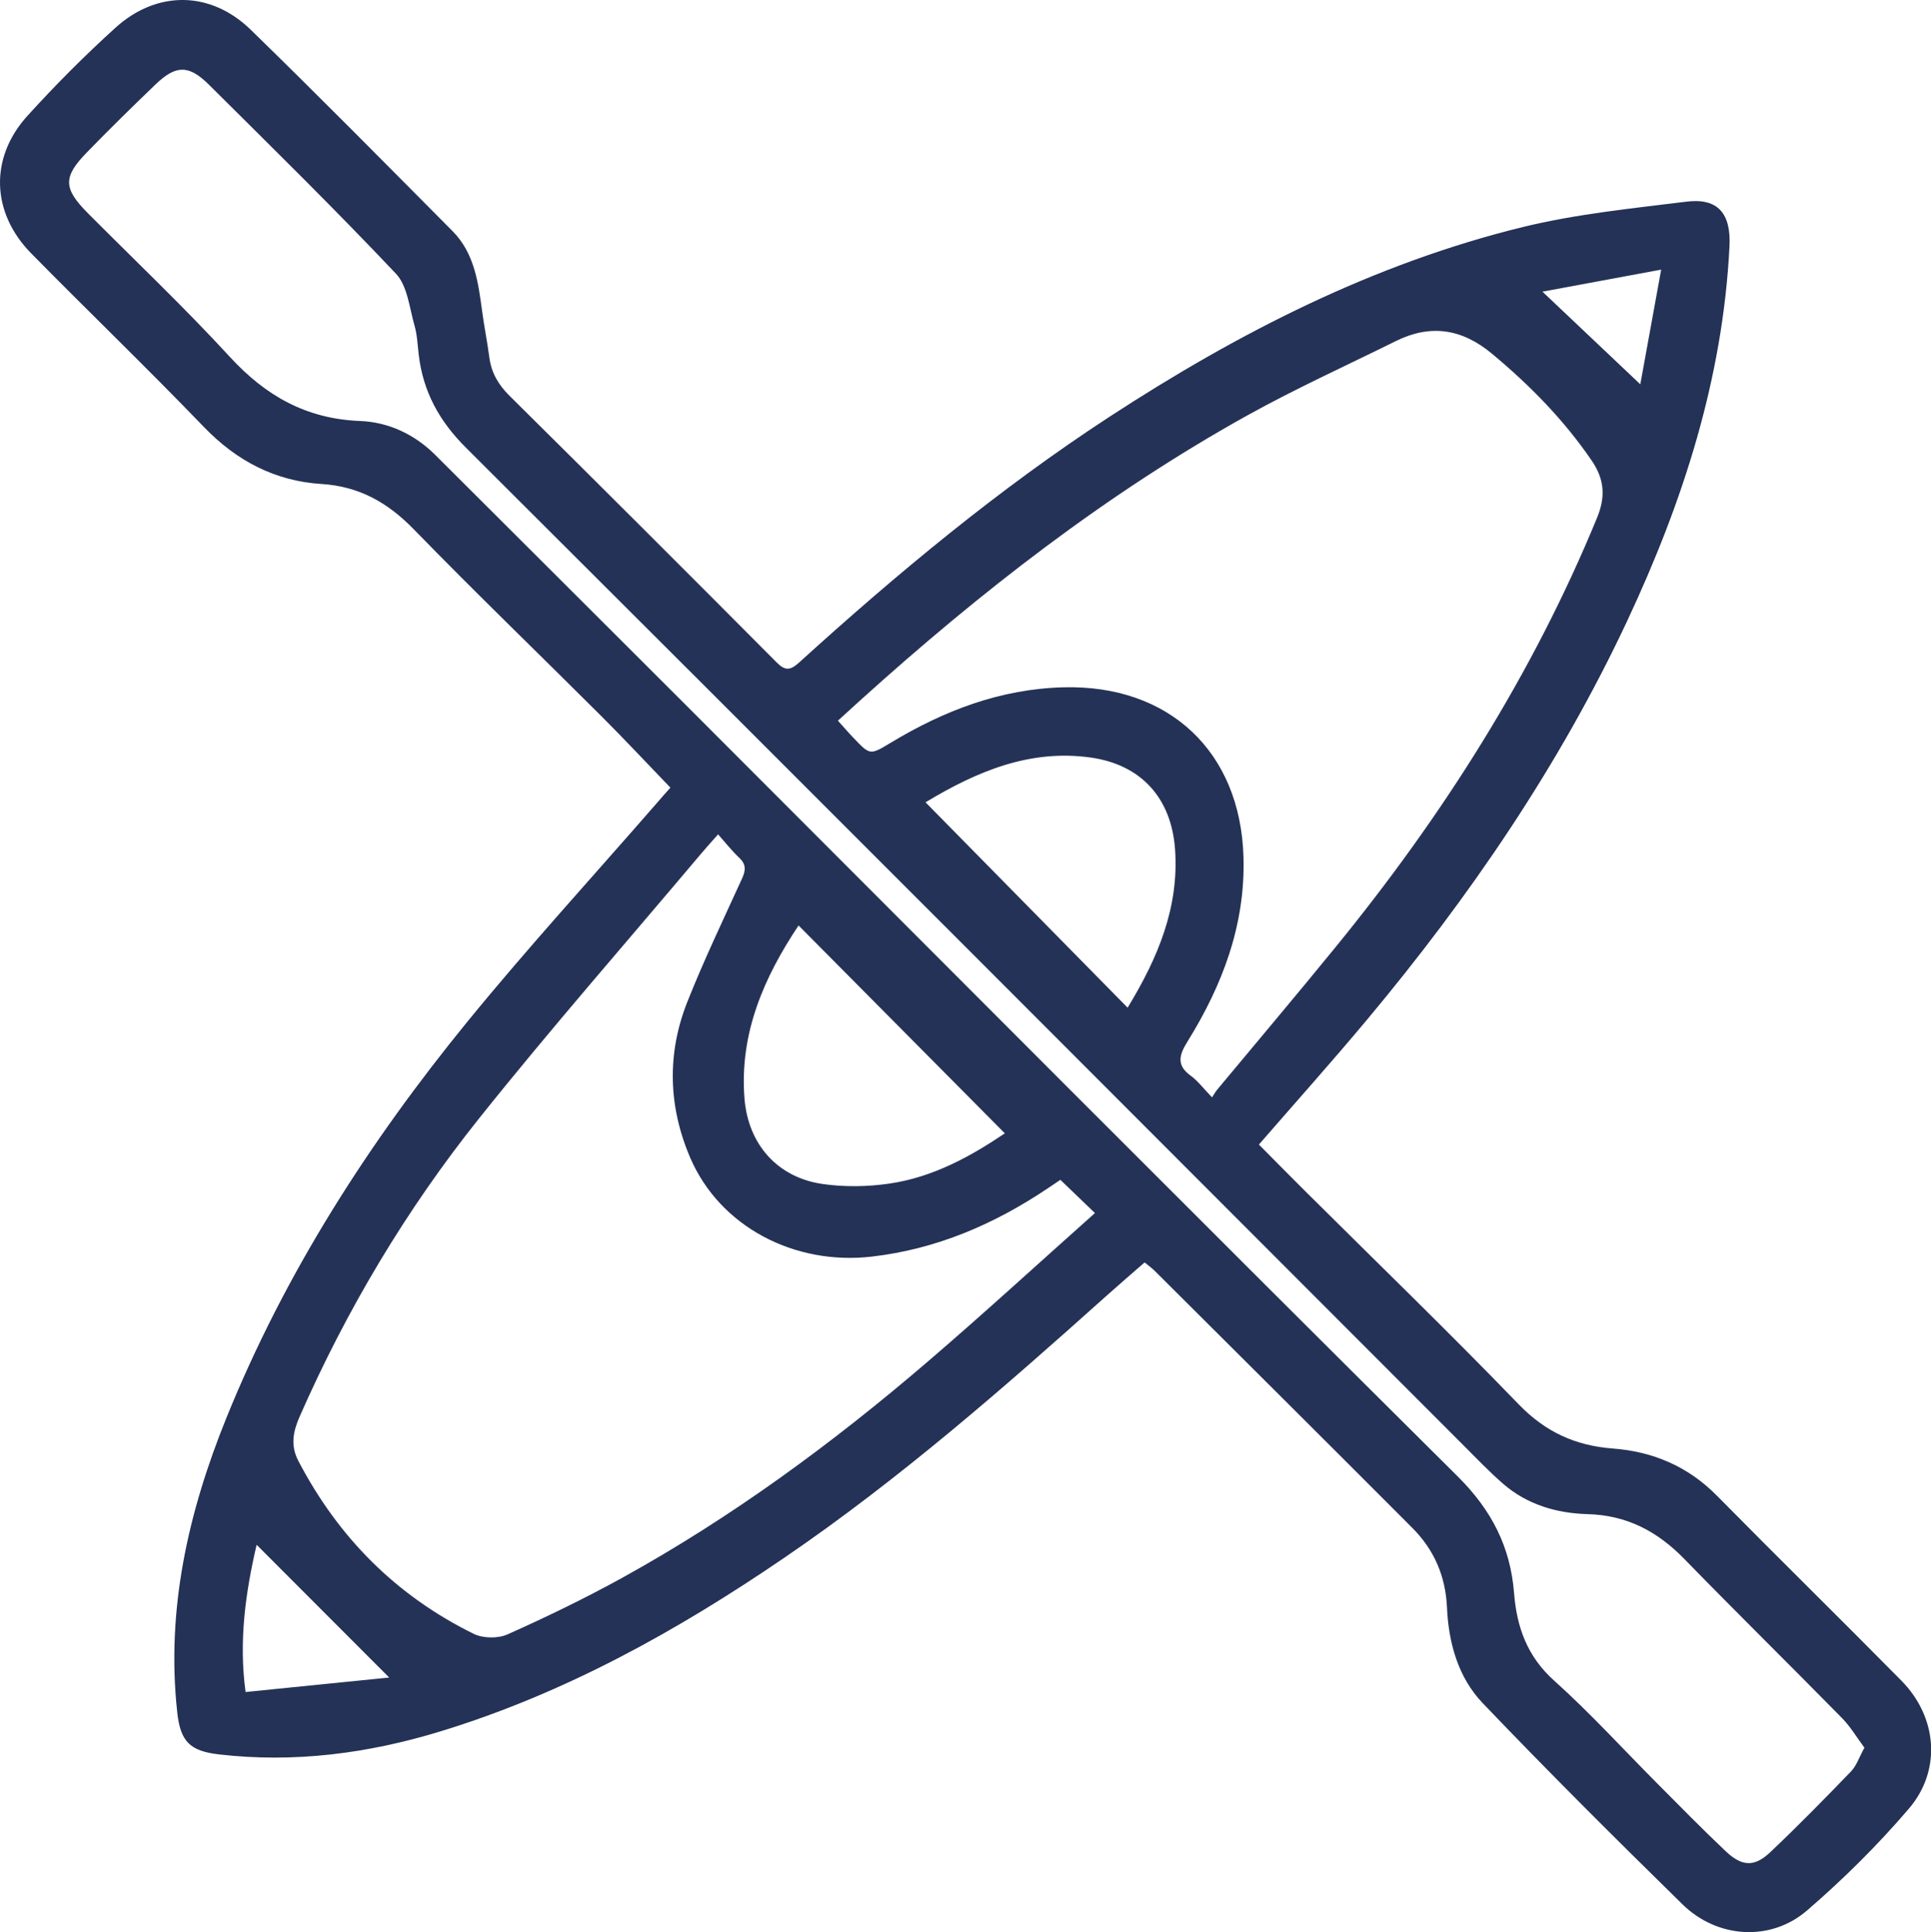 <?xml version="1.0" encoding="utf-8"?>
<!-- Generator: Adobe Illustrator 25.4.1, SVG Export Plug-In . SVG Version: 6.00 Build 0)  -->
<svg version="1.1" id="Capa_1" xmlns="http://www.w3.org/2000/svg" xmlns:xlink="http://www.w3.org/1999/xlink" x="0px" y="0px"
	 viewBox="0 0 332.13 332.29" style="enable-background:new 0 0 332.13 332.29;" xml:space="preserve">
<style type="text/css">
	.st0{fill:#253257;}
	.st1{fill:#77B5B1;}
	.st2{opacity:0.92;}
	.st3{fill:#74B4B0;}
	.st4{fill:#FFFFFF;}
	.st5{fill:#222F57;}
</style>
<g>
	<path class="st0" d="M115.31,135.46c-4.08-4.23-7.9-8.33-11.87-12.29c-10.73-10.71-21.65-21.23-32.22-32.09
		c-4.5-4.63-9.39-7.44-15.97-7.85c-7.91-0.5-14.55-3.96-20.15-9.77C25.35,63.34,15.23,53.59,5.37,43.58
		C-1.5,36.6-1.84,27.16,4.71,19.93c4.8-5.29,9.87-10.38,15.16-15.17c7.14-6.46,16.36-6.35,23.25,0.35
		c11.71,11.4,23.2,23.04,34.72,34.64c3.77,3.8,4.43,8.86,5.1,13.87c0.35,2.61,0.88,5.2,1.22,7.81c0.34,2.65,1.54,4.71,3.45,6.61
		c15.37,15.22,30.68,30.5,45.93,45.84c1.5,1.51,2.36,1.45,3.89,0.07c16.85-15.29,34.31-29.82,53.41-42.28
		c22.07-14.39,45.34-26.31,71.06-32.62c9.2-2.25,18.74-3.2,28.18-4.37c5.41-0.67,7.67,2.05,7.39,7.68
		c-1.14,22.73-7.98,43.89-17.54,64.31c-11.7,24.99-27.14,47.55-44.77,68.66c-6.06,7.25-12.36,14.29-18.63,21.51
		c2.58,2.6,5.19,5.25,7.82,7.87c12.32,12.25,24.81,24.33,36.88,36.82c4.58,4.74,9.75,7.09,16.13,7.58
		c6.93,0.52,12.95,3.06,17.94,8.11c10.52,10.67,21.22,21.16,31.75,31.83c6.15,6.24,6.95,15.37,1.26,22.02
		c-5.35,6.25-11.26,12.11-17.49,17.48c-6.27,5.42-15.45,4.82-21.43-1.04c-11.61-11.38-23.14-22.86-34.37-34.61
		c-4.21-4.4-5.87-10.35-6.14-16.43c-0.24-5.41-2.21-9.94-5.95-13.69c-14.73-14.77-29.53-29.48-44.31-44.21
		c-0.47-0.47-1.03-0.87-1.75-1.46c-2.19,1.92-4.37,3.78-6.5,5.69c-17.76,15.91-35.7,31.61-55.44,45.08
		c-18.41,12.57-37.76,23.34-59.21,29.89c-12.41,3.79-25.08,5.45-38.06,3.95c-5.02-0.58-6.64-2.23-7.18-7.27
		c-1.92-17.64,1.88-34.35,8.44-50.56c10.11-24.99,24.53-47.43,41.49-68.21c10.43-12.78,21.6-24.97,32.44-37.43
		C113.66,137.29,114.52,136.35,115.31,135.46z M123.51,143.49c-1.13,1.28-2.04,2.28-2.91,3.31c-12.78,15.17-25.86,30.09-38.23,45.58
		c-12.51,15.68-22.75,32.85-30.84,51.26c-1.12,2.55-1.59,4.96-0.23,7.57c6.86,13.18,16.85,23.22,30.18,29.78
		c1.59,0.78,4.17,0.82,5.79,0.1c6.67-2.98,13.27-6.17,19.66-9.69c18.93-10.44,36.27-23.19,52.65-37.24
		c9.68-8.3,19.08-16.93,28.75-25.54c-2.18-2.1-4.04-3.88-5.95-5.72c-0.74,0.51-1.51,1.04-2.29,1.55
		c-9.18,6.14-19.06,10.38-30.15,11.66c-13.31,1.54-26.1-5.15-31.2-16.95c-3.79-8.79-4.07-17.92-0.52-26.86
		c2.85-7.18,6.2-14.17,9.41-21.21c0.65-1.42,0.72-2.45-0.5-3.59C125.9,146.35,124.85,145,123.51,143.49z M208.47,188.72
		c0.4-0.6,0.6-0.98,0.87-1.3c6.8-8.18,13.67-16.3,20.39-24.55c18.38-22.53,33.86-46.84,44.96-73.82c1.47-3.57,1.3-6.58-0.9-9.81
		c-4.8-7.03-10.65-12.98-17.17-18.41c-5.17-4.3-10.56-5.13-16.54-2.17c-8.53,4.22-17.21,8.16-25.52,12.77
		c-24.3,13.5-46.08,30.48-66.66,49.07c-1.24,1.12-2.48,2.26-3.78,3.44c1.01,1.12,1.84,2.09,2.72,3c2.8,2.94,2.81,2.94,6.34,0.81
		c9.16-5.53,18.87-9.27,29.75-9.55c18.13-0.46,30.42,11.04,30.95,29.18c0.34,11.65-3.61,22.04-9.63,31.74
		c-1.45,2.33-1.96,4.09,0.61,5.92C206.07,185.94,207,187.21,208.47,188.72z M320.68,300.57c-1.32-1.77-2.39-3.6-3.83-5.07
		c-9.01-9.17-18.18-18.18-27.15-27.39c-4.61-4.73-9.84-7.52-16.61-7.71c-5.32-0.14-10.45-1.63-14.6-5.26
		c-2.43-2.12-4.67-4.47-6.96-6.76C194.42,191.23,137.35,134.02,80.12,76.97c-4.61-4.6-7.35-9.64-8.1-15.96
		c-0.2-1.69-0.26-3.43-0.73-5.04c-0.88-3.05-1.2-6.8-3.19-8.9C57.64,36,46.76,25.32,35.95,14.58c-3.48-3.46-5.69-3.43-9.21-0.05
		c-3.99,3.83-7.94,7.71-11.8,11.68c-4.15,4.26-4.05,6.21,0.2,10.48c8.17,8.21,16.58,16.18,24.41,24.7
		c6.16,6.7,13.14,10.65,22.38,11.01c4.87,0.19,9.37,2.27,12.97,5.87c14.21,14.2,28.47,28.37,42.67,42.58
		c44.36,44.38,88.63,88.85,133.16,133.07c5.81,5.77,9.07,12.1,9.69,20.08c0.46,5.82,2.26,10.89,6.91,15.05
		c6.2,5.56,11.83,11.76,17.72,17.67c3.91,3.92,7.77,7.88,11.8,11.68c2.79,2.62,4.91,2.71,7.63,0.14c4.76-4.5,9.35-9.19,13.9-13.9
		C319.33,303.64,319.78,302.19,320.68,300.57z M172.83,194.91c-11.86-11.95-23.62-23.8-35.48-35.75
		c-5.91,8.87-10.19,18.51-9.3,29.75c0.63,7.91,5.69,13.62,13.49,14.72c3.73,0.53,7.65,0.47,11.38-0.07
		C160.54,202.47,167.11,198.77,172.83,194.91z M159.19,137.98c11.65,11.83,23.1,23.48,34.76,35.32c5.25-8.62,8.86-17.29,8.16-27.22
		c-0.62-8.78-5.79-14.57-14.51-15.8C177.21,128.82,168.13,132.59,159.19,137.98z M66.94,288.5c-7.58-7.59-15.16-15.18-22.8-22.83
		c-1.89,8.12-3.1,16.5-1.9,25.32C50.67,290.14,58.92,289.31,66.94,288.5z M285.72,46.37c-6.92,1.29-13.35,2.48-20.42,3.79
		c5.9,5.59,11.31,10.7,16.83,15.93C283.26,59.87,284.45,53.37,285.72,46.37z"/>
</g>
</svg>
